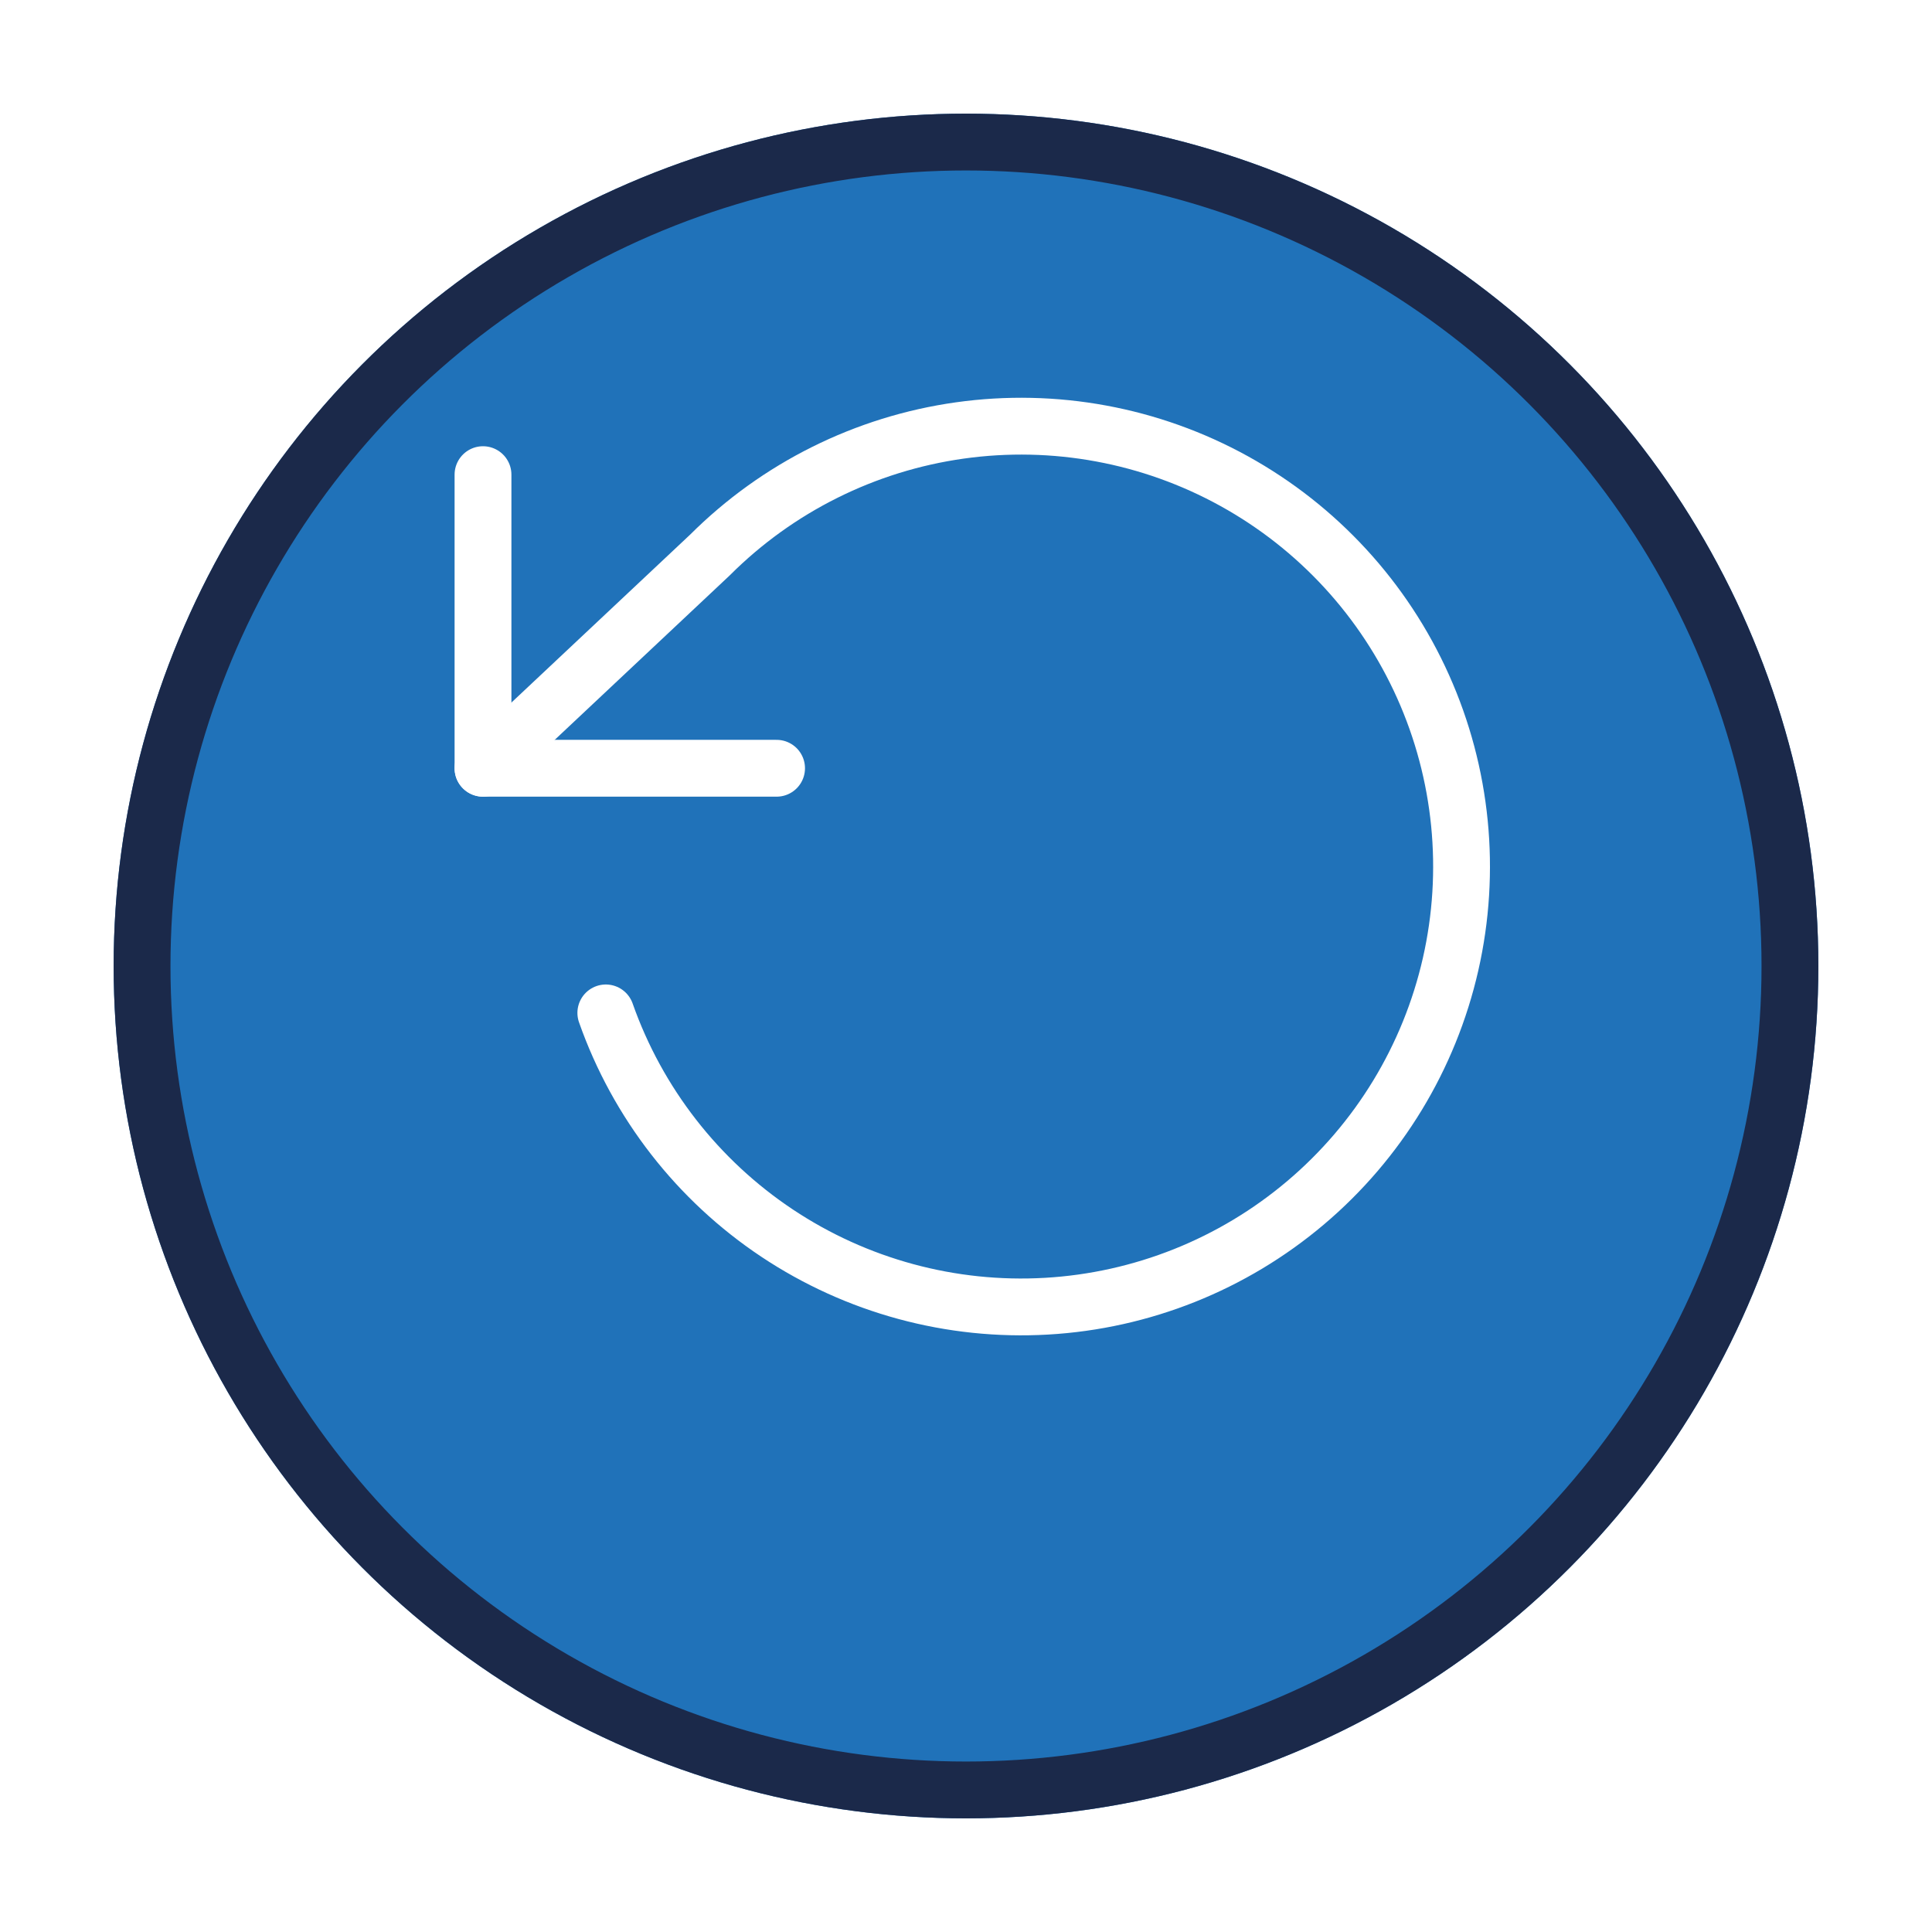 <svg width="68" height="68" viewBox="0 0 68 68" fill="none" xmlns="http://www.w3.org/2000/svg">
<g filter="url(#filter0_d_1690_461)">
<circle cx="34" cy="30" r="30" fill="#2072B9"/>
<circle cx="34" cy="30" r="29" stroke="#1B294A" stroke-width="2"/>
</g>
<path d="M17 16.706V27.04H27.333" stroke="white" stroke-width="2" stroke-linecap="round" stroke-linejoin="round"/>
<path d="M21.323 35.651C22.439 38.82 24.556 41.541 27.353 43.403C30.151 45.265 33.478 46.167 36.833 45.974C40.188 45.781 43.389 44.503 45.954 42.332C48.52 40.162 50.31 37.216 51.056 33.939C51.801 30.663 51.462 27.232 50.088 24.165C48.715 21.098 46.382 18.561 43.441 16.935C40.5 15.309 37.11 14.683 33.782 15.151C30.455 15.619 27.369 17.156 24.991 19.531L17 27.04" stroke="white" stroke-width="2" stroke-linecap="round" stroke-linejoin="round"/>
<defs>
<filter id="filter0_d_1690_461" x="0" y="0" width="68" height="68" filterUnits="userSpaceOnUse" color-interpolation-filters="sRGB">
<feFlood flood-opacity="0" result="BackgroundImageFix"/>
<feColorMatrix in="SourceAlpha" type="matrix" values="0 0 0 0 0 0 0 0 0 0 0 0 0 0 0 0 0 0 127 0" result="hardAlpha"/>
<feOffset dy="4"/>
<feGaussianBlur stdDeviation="2"/>
<feComposite in2="hardAlpha" operator="out"/>
<feColorMatrix type="matrix" values="0 0 0 0 0 0 0 0 0 0 0 0 0 0 0 0 0 0 0.25 0"/>
<feBlend mode="normal" in2="BackgroundImageFix" result="effect1_dropShadow_1690_461"/>
<feBlend mode="normal" in="SourceGraphic" in2="effect1_dropShadow_1690_461" result="shape"/>
</filter>
</defs>
</svg>
